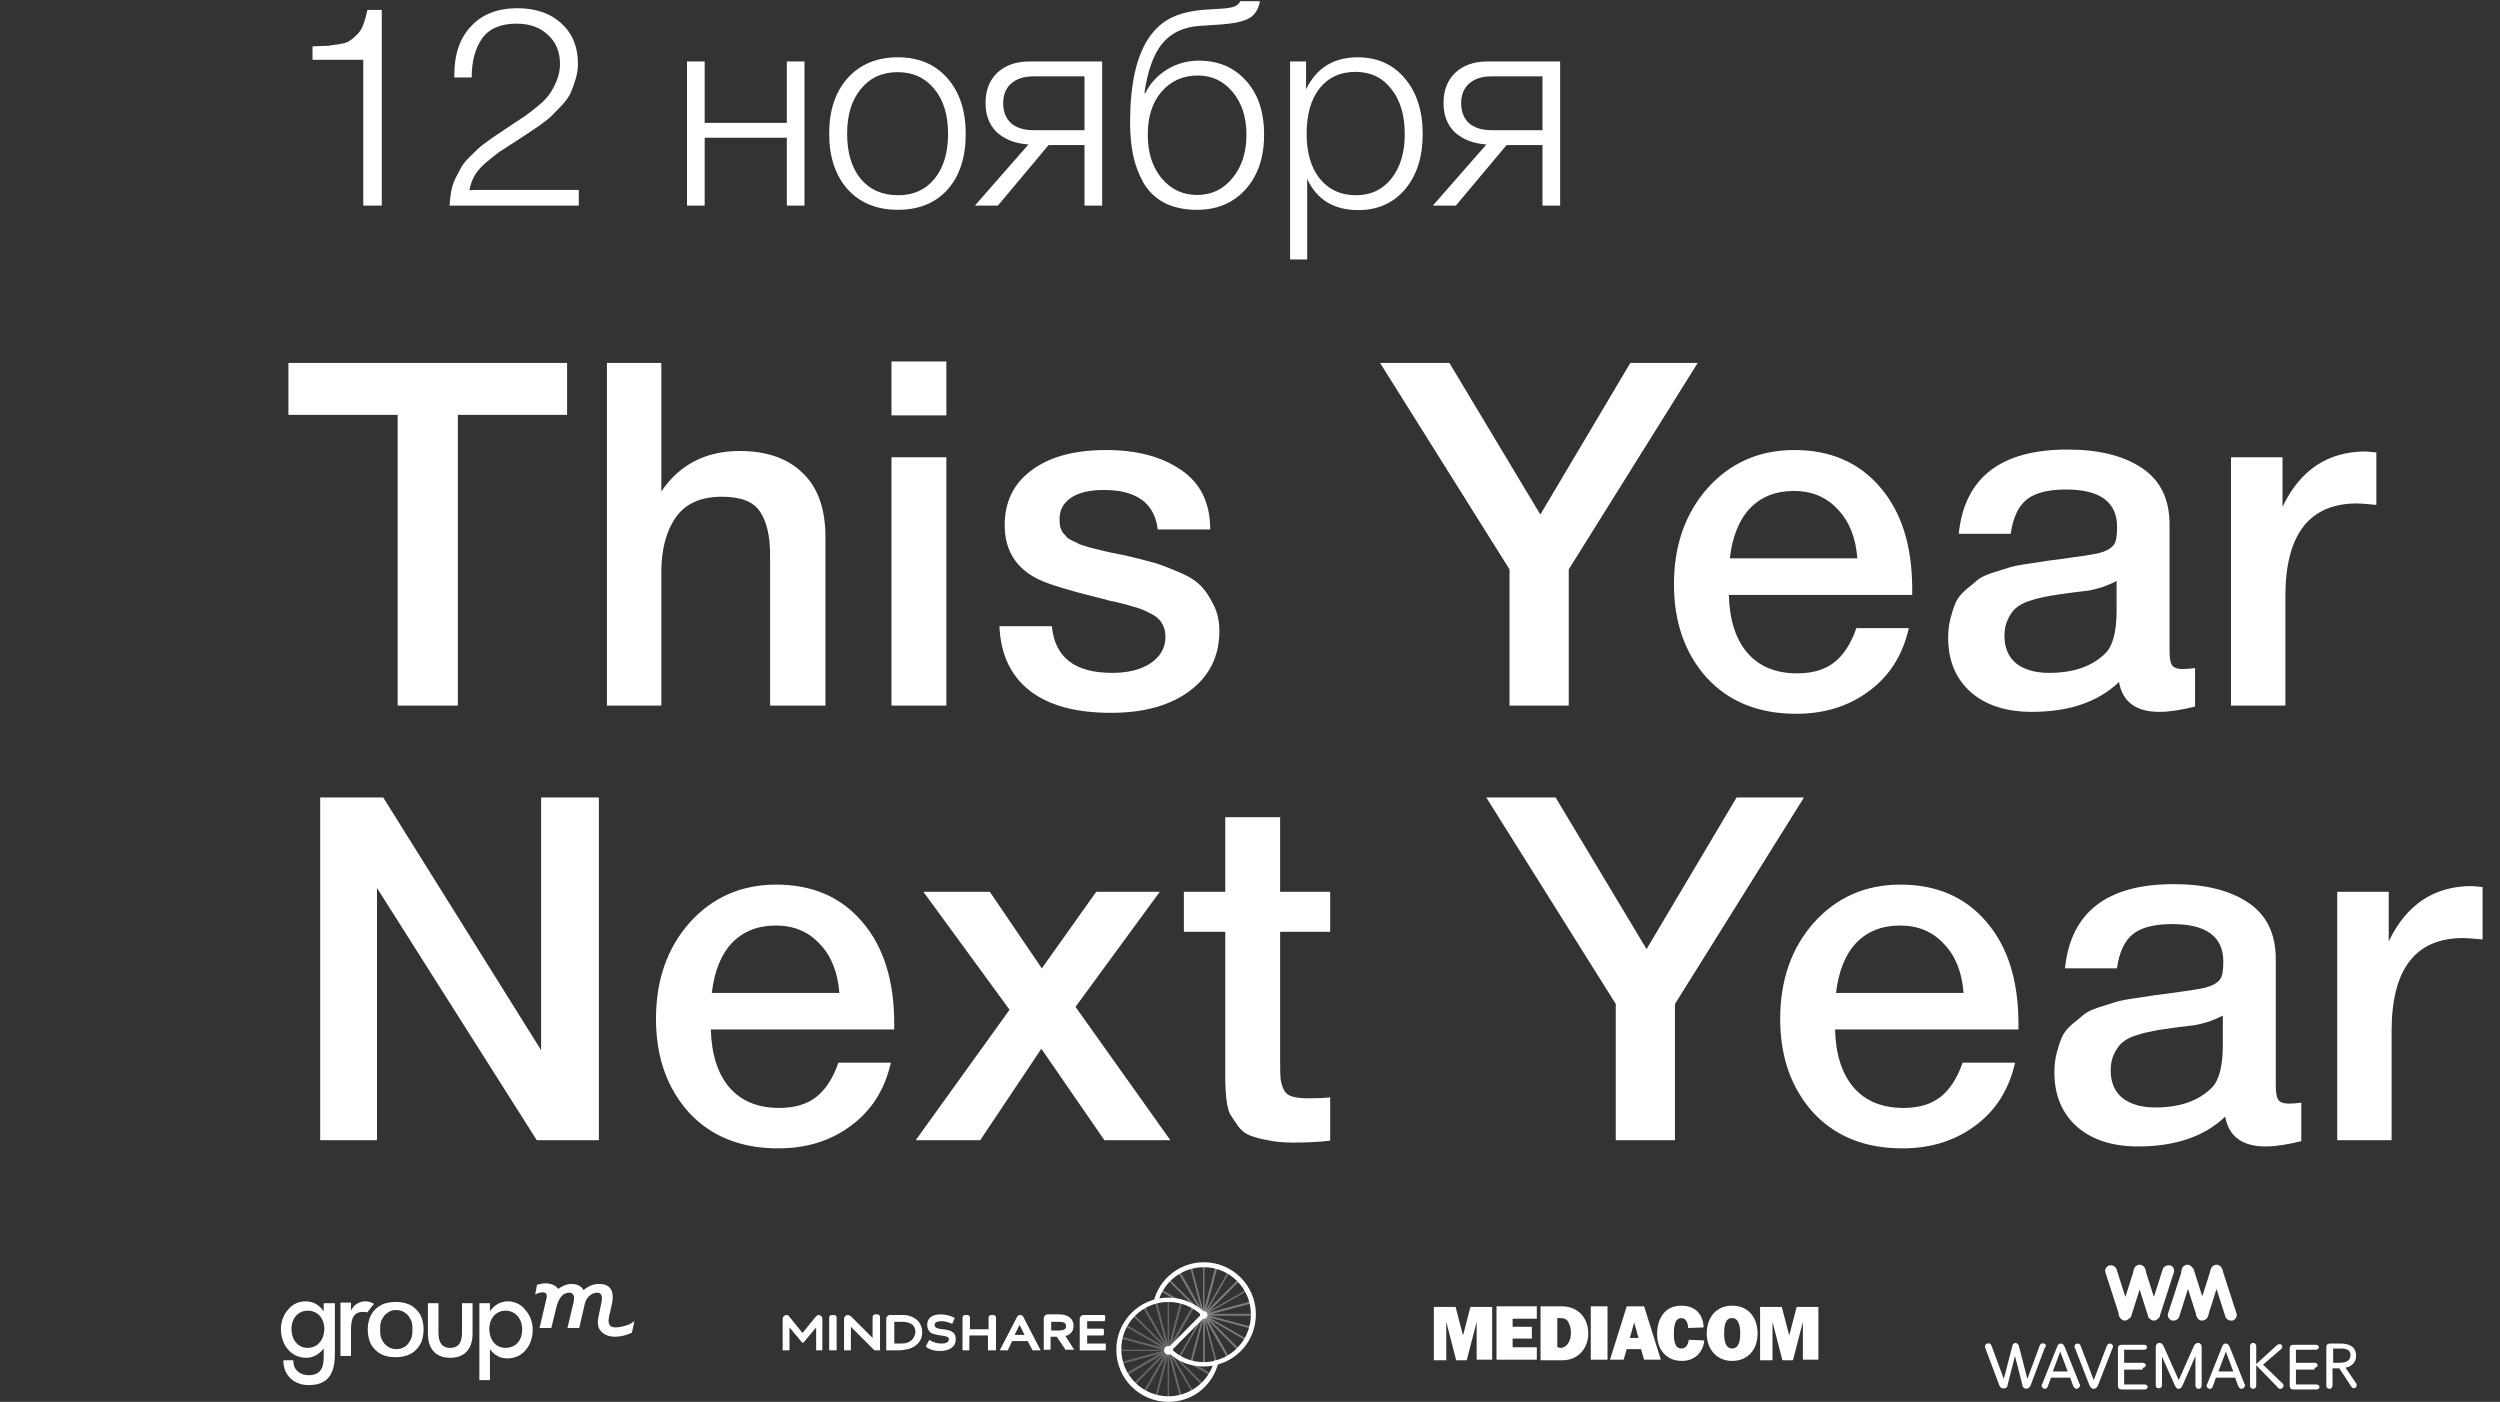 <svg width="535" height="300" viewBox="0 0 535 300" fill="none" xmlns="http://www.w3.org/2000/svg">
<rect x="0" y="0" width="535" height="300" fill="#333333" stroke="none"/>
<path d="M98.872 285.126C98.872 287.384 98.076 288.447 96.35 288.447C94.625 288.447 93.829 287.384 93.829 285.126V278.885H91.573V285.392C91.573 288.712 93.298 290.571 96.35 290.571C99.403 290.571 101.128 288.712 101.128 285.392V278.885H98.872V285.126Z" fill="white"/>
<path d="M111.746 284.462C111.746 287.251 110.021 288.446 108.163 288.446C105.906 288.446 104.712 286.454 104.712 284.462C104.712 281.806 106.437 280.478 108.163 280.478C110.286 280.478 111.746 282.205 111.746 284.462ZM108.694 278.486C107.101 278.486 105.774 279.283 104.845 280.611V278.885H102.588V295.352H104.845V288.712C105.774 290.04 107.101 290.704 108.561 290.704C110.154 290.704 111.613 290.04 112.542 288.845C113.472 287.782 114.002 286.189 114.002 284.595C114.002 283.002 113.472 281.541 112.542 280.478C111.613 279.15 110.154 278.486 108.694 278.486Z" fill="white"/>
<path d="M80.026 279.018C79.362 278.619 78.831 278.486 78.168 278.486C76.841 278.486 75.646 279.283 75.115 280.478V278.752H72.859V290.173H75.115V284.595C75.115 282.736 75.381 280.744 77.637 280.744C78.035 280.744 78.3 280.744 78.566 280.877L80.026 279.018Z" fill="white"/>
<path d="M69.275 278.752V280.611C68.346 279.283 67.019 278.486 65.427 278.486C63.834 278.486 62.507 279.15 61.578 280.346C60.649 281.408 60.118 282.869 60.118 284.462C60.118 286.056 60.649 287.65 61.578 288.712C62.507 289.907 63.967 290.571 65.559 290.571C67.019 290.571 68.346 289.775 69.275 288.579V290.306C69.275 292.298 68.877 294.29 66.09 294.29C64.099 294.29 62.772 293.095 62.772 291.235V291.103H60.649V291.235C60.649 294.29 62.905 296.415 66.09 296.415C71.001 296.415 71.664 292.829 71.664 289.642V278.885H69.275V278.752ZM65.825 288.446C63.568 288.446 62.374 286.454 62.374 284.462C62.374 281.806 64.099 280.478 65.825 280.478C67.948 280.478 69.408 282.072 69.408 284.462C69.275 287.251 67.55 288.446 65.825 288.446Z" fill="white"/>
<path d="M134.707 283.4C133.645 283.798 132.583 284.064 131.787 284.064C131.123 284.064 130.725 283.931 130.46 283.533C130.194 283.134 130.194 282.603 130.327 281.806L130.991 278.884C131.256 277.424 131.123 276.361 130.592 275.697C130.062 275.033 129.265 274.768 128.204 274.768C127.009 274.768 125.947 275.166 124.885 276.096C124.487 275.299 123.558 274.768 122.364 274.768C121.302 274.768 120.373 275.166 119.444 275.83C119.046 275.166 117.984 274.635 116.789 274.635C116.259 274.635 115.595 274.768 115.064 274.9H114.931L114.533 277.025L115.064 276.76C115.86 276.494 116.524 276.494 116.789 276.76C117.055 277.025 117.055 277.424 116.922 277.955L115.462 284.197H117.984L119.046 279.814C119.577 277.689 120.506 276.627 121.833 276.627C122.231 276.627 122.496 276.76 122.629 277.025C122.895 277.291 122.895 277.822 122.762 278.619L121.435 284.197H123.956L125.151 279.017C125.416 277.689 126.611 276.627 127.805 276.627C128.204 276.627 128.469 276.76 128.602 277.025C128.867 277.291 128.867 277.822 128.734 278.619L128.071 281.806C127.805 283.134 127.938 284.197 128.602 284.861C129.265 285.657 130.327 286.056 131.654 286.056C132.716 286.056 133.911 285.79 135.105 285.259L135.238 285.126L135.769 282.736L134.707 283.4Z" fill="white"/>
<path d="M90.246 282.072C89.98 281.275 89.582 280.744 89.051 280.213C88.52 279.682 87.989 279.283 87.193 279.018C86.529 278.752 85.6 278.619 84.671 278.619C83.742 278.619 82.946 278.752 82.15 279.018C81.486 279.283 80.822 279.682 80.291 280.213C79.76 280.744 79.362 281.408 79.097 282.072C78.832 282.869 78.699 283.666 78.699 284.462C78.699 285.392 78.832 286.189 79.097 286.986C79.362 287.782 79.76 288.314 80.291 288.845C80.822 289.376 81.353 289.774 82.15 290.04C82.813 290.306 83.742 290.439 84.671 290.439C85.6 290.439 86.397 290.306 87.193 290.04C87.856 289.774 88.52 289.376 89.051 288.845C89.582 288.314 89.98 287.65 90.246 286.986C90.511 286.189 90.644 285.392 90.644 284.462C90.644 283.666 90.511 282.736 90.246 282.072ZM86.397 288.314C85.998 288.579 85.468 288.712 84.804 288.712C84.273 288.712 83.742 288.579 83.211 288.314C82.813 288.048 82.415 287.782 82.15 287.384C81.884 286.986 81.619 286.587 81.486 286.056C81.353 285.525 81.353 284.994 81.353 284.462C81.353 283.931 81.353 283.4 81.486 283.002C81.619 282.47 81.884 282.072 82.15 281.674C82.415 281.275 82.813 281.01 83.211 280.744C83.609 280.478 84.14 280.346 84.804 280.346C85.335 280.346 85.866 280.478 86.397 280.744C86.795 281.01 87.193 281.275 87.458 281.674C87.724 282.072 87.989 282.47 88.122 283.002C88.255 283.533 88.255 284.064 88.255 284.462C88.255 284.994 88.255 285.525 88.122 286.056C87.989 286.587 87.724 286.986 87.458 287.384C87.193 287.782 86.795 288.181 86.397 288.314Z" fill="white"/>
<path d="M444.346 297.211C444.213 297.211 443.948 297.078 443.682 296.68L443.019 294.821H438.904L438.241 296.68C438.108 297.078 437.843 297.211 437.577 297.211C437.312 297.211 436.914 296.946 436.914 296.547C436.914 296.414 436.914 296.282 437.046 296.149L440.232 288.181C440.497 287.517 440.762 287.517 441.028 287.517C441.293 287.517 441.559 287.649 441.824 288.181L445.01 296.149C445.142 296.282 445.142 296.414 445.142 296.547C445.01 296.946 444.611 297.211 444.346 297.211ZM442.488 293.493L440.895 289.243L439.303 293.493H442.488ZM452.044 288.579C452.177 288.446 452.177 288.181 452.177 288.181C452.177 287.782 451.911 287.517 451.513 287.517C451.247 287.517 450.982 287.649 450.849 288.048L448.062 295.352L445.275 288.048C445.142 287.649 444.877 287.517 444.611 287.517C444.213 287.517 443.948 287.782 443.948 288.181C443.948 288.313 443.948 288.446 444.081 288.579L447.133 296.414C447.399 297.078 447.797 297.211 448.062 297.211C448.328 297.211 448.726 297.078 448.991 296.414L452.044 288.579ZM458.547 292.696C459.078 292.696 459.211 292.297 459.211 292.165C459.211 292.032 459.078 291.633 458.547 291.633H454.566V288.845H458.813C459.343 288.845 459.476 288.446 459.476 288.313C459.476 288.181 459.343 287.782 458.813 287.782H454.035C453.504 287.782 453.238 288.048 453.238 288.579V296.547C453.238 297.078 453.504 297.344 454.035 297.344H458.945C459.476 297.344 459.609 296.946 459.609 296.813C459.609 296.68 459.476 296.282 458.945 296.282H454.566V293.094H458.547V292.696ZM479.65 297.211C479.517 297.211 479.252 297.078 478.986 296.68L478.323 294.821H474.208L473.545 296.68C473.412 297.078 473.147 297.211 472.881 297.211C472.616 297.211 472.217 296.946 472.217 296.547C472.217 296.414 472.217 296.282 472.35 296.149L475.536 288.181C475.801 287.517 476.066 287.517 476.332 287.517C476.597 287.517 476.863 287.649 477.128 288.181L480.313 296.149C480.446 296.282 480.446 296.414 480.446 296.547C480.314 296.946 480.048 297.211 479.65 297.211ZM477.924 293.493L476.332 289.243L474.739 293.493H477.924ZM470.492 297.211C470.758 297.211 471.156 297.078 471.156 296.414V288.313C471.156 287.517 470.625 287.384 470.359 287.384C470.094 287.384 469.696 287.517 469.43 288.181L466.245 295.352L463.06 288.181C462.794 287.517 462.396 287.384 462.131 287.384C461.865 287.384 461.334 287.517 461.334 288.313V296.414C461.334 297.078 461.732 297.078 461.998 297.078C462.263 297.078 462.662 296.946 462.662 296.414V290.305L465.449 296.547C465.714 297.078 465.98 297.211 466.245 297.211C466.51 297.211 466.776 297.078 467.041 296.547L469.829 290.173V296.414C469.829 297.078 470.227 297.211 470.492 297.211ZM488.675 296.547C488.675 296.414 488.675 296.149 488.41 296.016L484.295 292.032L488.144 288.712C488.409 288.446 488.41 288.313 488.41 288.181C488.41 287.782 488.144 287.649 487.746 287.649C487.613 287.649 487.348 287.782 487.215 287.915L482.835 291.899V288.181C482.835 287.517 482.437 287.384 482.172 287.384C481.906 287.384 481.508 287.517 481.508 288.181V296.414C481.508 297.078 481.906 297.211 482.172 297.211C482.437 297.211 482.835 297.078 482.835 296.414V292.165L487.48 296.946C487.613 297.211 487.879 297.211 488.011 297.211C488.409 297.211 488.675 296.813 488.675 296.547ZM495.311 292.696C495.842 292.696 495.975 292.297 495.975 292.165C495.975 292.032 495.842 291.633 495.311 291.633H491.329V288.845H495.576C496.107 288.845 496.24 288.446 496.24 288.313C496.24 288.181 496.107 287.782 495.576 287.782H490.798C490.268 287.782 490.002 288.048 490.002 288.579V296.547C490.002 297.078 490.268 297.344 490.798 297.344H495.709C496.24 297.344 496.373 296.946 496.373 296.813C496.373 296.68 496.24 296.282 495.709 296.282H491.329V293.094H495.311V292.696ZM500.62 292.829H499.16V296.414C499.16 297.078 498.762 297.211 498.496 297.211C498.231 297.211 497.833 297.078 497.833 296.414V288.313C497.833 287.782 498.098 287.517 498.629 287.517H500.885C502.743 287.517 504.203 288.181 504.203 290.173C504.203 291.501 503.274 292.43 501.947 292.696L504.203 296.016C504.336 296.149 504.336 296.414 504.336 296.414C504.336 296.813 504.071 297.078 503.672 297.078C503.54 297.078 503.274 296.946 503.142 296.68L500.62 292.829ZM499.16 291.633H500.753C501.947 291.633 503.009 291.235 503.009 290.04C503.009 288.845 502.08 288.579 500.885 288.579H499.293V291.633H499.16ZM437.444 287.517C437.046 287.384 436.648 287.517 436.515 287.915L433.861 295.086L432.003 287.915C431.87 287.649 431.605 287.384 431.339 287.384C431.074 287.384 430.808 287.517 430.676 287.915L428.818 295.086L426.163 287.915C426.03 287.517 425.632 287.384 425.234 287.517C424.836 287.649 424.703 288.048 424.836 288.446L427.889 296.547C428.021 296.813 428.154 296.946 428.419 297.078C428.95 297.211 429.481 297.078 429.614 296.547V296.414L431.207 290.173L432.799 296.414V296.547C432.932 297.078 433.596 297.344 433.994 297.078C434.259 296.946 434.392 296.813 434.525 296.547L437.577 288.446C437.975 288.048 437.843 287.649 437.444 287.517Z" fill="white"/>
<path d="M477.792 282.603C477.659 282.603 477.526 282.603 477.394 282.603C476.863 282.603 476.332 282.204 476.199 281.673L474.341 275.83L472.483 281.673C472.35 282.204 471.819 281.673 471.288 281.673C470.758 281.673 470.227 282.204 470.094 281.673L468.236 275.83L466.378 281.673C466.245 282.204 465.714 282.603 465.183 282.603C465.051 282.603 464.918 282.603 464.785 282.603C464.121 282.337 463.723 281.673 463.989 281.009L467.041 271.58C467.174 271.049 467.705 271.58 468.236 271.58C468.767 271.58 469.298 271.049 469.43 271.58L471.288 277.423L473.147 271.58C473.279 271.049 473.81 271.58 474.341 271.58C474.872 271.58 475.403 271.049 475.536 271.58L478.588 281.009C478.854 281.673 478.455 282.337 477.792 282.603ZM464.387 270.783C464.254 270.783 464.121 270.783 463.989 270.783C463.458 270.783 462.927 271.182 462.794 271.713L460.936 277.556L459.078 271.713C458.945 271.182 458.414 271.713 457.884 271.713C457.353 271.713 456.822 271.182 456.689 271.713L454.831 277.556L452.973 271.713C452.84 271.182 452.309 270.783 451.778 270.783C451.646 270.783 451.513 270.783 451.38 270.783C450.717 271.049 450.318 271.713 450.584 272.377L453.636 281.806C453.769 282.337 454.3 281.806 454.831 281.806C455.362 281.806 455.893 282.337 456.025 281.806L457.884 275.962L459.742 281.806C459.874 282.337 460.405 281.806 460.936 281.806C461.467 281.806 461.998 282.337 462.131 281.806L465.183 272.377C465.449 271.713 465.051 270.916 464.387 270.783Z" fill="white"/>
<path d="M474.341 270.65C474.872 270.65 475.403 271.049 475.536 271.58C475.668 271.846 475.668 272.111 475.536 272.377L474.341 275.962L473.147 272.377C473.014 272.111 473.014 271.846 473.147 271.58C473.279 271.049 473.81 270.65 474.341 270.65ZM466.909 271.58C466.776 271.846 466.776 272.111 466.909 272.377L468.103 275.962L469.298 272.377C469.43 272.111 469.43 271.846 469.298 271.58C469.165 271.049 468.634 270.65 468.103 270.65C467.572 270.65 467.041 271.049 466.909 271.58ZM460.936 282.603C461.467 282.603 461.998 282.204 462.131 281.673C462.263 281.407 462.263 281.142 462.131 280.876L460.936 277.291L459.742 280.876C459.609 281.142 459.609 281.407 459.742 281.673C459.874 282.204 460.405 282.603 460.936 282.603ZM454.698 282.603C455.229 282.603 455.76 282.204 455.893 281.673C456.026 281.407 456.026 281.142 455.893 280.876L454.698 277.291L453.504 280.876C453.371 281.142 453.371 281.407 453.504 281.673C453.769 282.204 454.167 282.603 454.698 282.603Z" fill="white"/>
<path d="M457.884 270.65C458.415 270.65 458.945 271.049 459.078 271.58C459.211 271.846 459.211 272.111 459.078 272.377L457.884 275.962L456.689 272.377C456.556 272.111 456.556 271.846 456.689 271.58C456.822 271.049 457.353 270.65 457.884 270.65ZM471.288 282.603C471.819 282.603 472.35 282.204 472.483 281.673C472.616 281.407 472.616 281.142 472.483 280.876L471.288 277.291L470.094 280.876C469.961 281.142 469.961 281.407 470.094 281.673C470.227 282.204 470.625 282.603 471.288 282.603Z" fill="white"/>
<path d="M319.322 290.97H316.004V282.869L313.881 291.103H311.625L309.501 282.869V291.103H306.847V279.682H311.492L313.085 285.791L314.677 279.682H319.322V290.97Z" fill="white"/>
<path d="M328.878 290.97H320.251V279.549H328.878V282.205H323.702V283.931H327.817V286.455H323.702V288.314H328.878V290.97Z" fill="white"/>
<path d="M329.675 279.549H333.922C335.515 279.549 336.842 279.814 338.169 281.01C339.363 282.205 339.894 283.666 339.894 285.392C339.894 286.853 339.363 288.447 338.302 289.509C337.107 290.704 335.78 291.103 334.187 291.103H329.675V279.549ZM333.656 288.447C334.187 288.447 334.453 288.447 334.851 288.181C335.116 288.048 335.382 287.783 335.647 287.384C336.045 286.72 336.178 285.923 336.178 285.127C336.178 284.33 335.913 283.4 335.515 282.736C334.984 282.072 334.453 282.072 333.656 282.072H333.258V288.314H333.656V288.447Z" fill="white"/>
<path d="M344.009 290.97H340.425V279.549H344.009V290.97Z" fill="white"/>
<path d="M351.176 288.712H348.123L347.459 290.97H344.54L348.123 279.549H351.839L355.423 290.97H351.839L351.176 288.712ZM350.645 286.322L349.716 283.002L348.787 286.322H350.645Z" fill="white"/>
<path d="M364.713 286.853C364.448 289.509 362.59 291.235 359.935 291.235C356.485 291.235 354.626 288.712 354.626 285.525C354.626 282.205 356.219 279.416 359.803 279.416C362.722 279.416 364.448 281.142 364.581 284.064L361.263 284.197C361.263 283.267 360.864 282.072 359.803 282.072C358.21 282.072 358.21 284.463 358.21 285.525C358.21 286.72 358.343 288.579 359.803 288.579C360.864 288.579 361.263 287.65 361.395 286.72L364.713 286.853Z" fill="white"/>
<path d="M376.127 285.392C376.127 288.712 374.137 291.235 370.686 291.235C367.235 291.235 365.244 288.579 365.244 285.392C365.244 281.939 367.235 279.416 370.686 279.416C374.137 279.416 376.127 281.939 376.127 285.392ZM368.96 285.392C368.96 286.455 369.093 288.579 370.686 288.579C372.278 288.579 372.411 286.455 372.411 285.392C372.411 284.33 372.278 282.072 370.686 282.072C369.093 281.939 368.96 284.197 368.96 285.392Z" fill="white"/>
<path d="M389.134 290.97H385.816V282.869L383.692 291.103H381.436L379.313 282.869V291.103H376.658V279.682H381.303L382.896 285.791L384.489 279.682H389.134V290.97Z" fill="white"/>
<g opacity="0.5">
<g opacity="0.5">
<path d="M252.696 299.469L249.644 287.782L255.616 298.274L255.483 298.407C254.687 298.938 253.758 299.203 252.829 299.469H252.696ZM250.573 290.04L252.962 299.071C253.758 298.805 254.554 298.539 255.218 298.141L250.573 290.04Z" fill="white"/>
<path d="M247.387 299.469H247.255C246.326 299.203 245.529 298.805 244.6 298.407L244.468 298.274L249.909 288.845H250.175V289.11L247.387 299.469ZM244.998 298.141C245.662 298.539 246.458 298.805 247.255 299.071L249.644 290.04L244.998 298.141Z" fill="white"/>
<path d="M250.042 299.735H249.909V287.65L252.962 299.336H252.829C251.9 299.735 250.971 299.735 250.042 299.735ZM250.175 290.173V299.469C250.971 299.469 251.767 299.336 252.564 299.203L250.175 290.173Z" fill="white"/>
<path d="M250.042 299.735C249.113 299.735 248.184 299.602 247.255 299.336H247.122L250.175 287.65V299.735H250.042ZM247.52 299.203C248.317 299.336 249.113 299.469 249.909 299.469V290.173L247.52 299.203Z" fill="white"/>
<path d="M255.351 298.407L249.909 288.978L250.042 288.712L257.872 296.547L257.74 296.68C257.076 297.344 256.28 297.875 255.483 298.407L255.351 298.407ZM250.838 289.907L255.483 298.008C256.147 297.61 256.811 297.079 257.342 296.547L250.838 289.907Z" fill="white"/>
<path d="M242.477 296.68C241.68 295.883 241.15 295.087 240.619 294.29L240.486 294.157L249.776 288.712L249.909 288.579L250.042 288.978L249.909 288.978L242.477 296.68ZM241.017 294.29C241.415 294.954 241.946 295.618 242.477 296.282L249.793 289.11L241.017 294.29Z" fill="white"/>
<path d="M250.042 289.11L240.486 283.666L240.619 283.533C241.15 282.736 241.68 281.939 242.344 281.275L242.477 281.142L250.175 288.845L250.042 289.11ZM241.017 283.533L249.113 288.181L242.477 281.674C241.946 282.205 241.415 282.869 241.017 283.533Z" fill="white"/>
<path d="M250.838 289.907L250.042 289.11L242.344 281.408L242.477 281.275C243.14 280.611 243.937 280.08 244.733 279.549L244.866 279.416L250.838 289.907ZM242.742 281.408L249.246 287.915L244.6 279.814C243.937 280.346 243.273 280.877 242.742 281.408Z" fill="white"/>
<path d="M250.573 290.04L244.6 279.549L244.733 279.416C245.529 278.885 246.458 278.619 247.387 278.354H247.52L250.573 290.04ZM244.998 279.814L249.644 287.915L247.255 278.885C246.458 279.018 245.662 279.416 244.998 279.814Z" fill="white"/>
<path d="M250.706 289.11H250.042L239.557 286.322V286.189C239.822 285.259 240.221 284.462 240.619 283.533L240.751 283.4L250.706 289.11ZM239.955 286.056L248.98 288.446L240.884 283.798C240.486 284.595 240.22 285.259 239.955 286.056Z" fill="white"/>
<path d="M250.042 289.11H239.159V288.978C239.159 288.048 239.291 287.118 239.557 286.189L239.557 286.056L250.307 288.978L250.042 289.11ZM239.557 288.845H248.847L239.822 286.454C239.69 287.118 239.557 288.048 239.557 288.845Z" fill="white"/>
<path d="M244.733 298.407L244.6 298.274C243.804 297.743 243.008 297.211 242.344 296.547L242.211 296.415L249.909 288.712H250.44L250.175 288.978L244.733 298.407ZM242.742 296.547C243.273 297.079 243.937 297.61 244.6 298.008L249.246 289.907L242.742 296.547Z" fill="white"/>
<path d="M240.751 294.555L240.619 294.423C240.088 293.626 239.822 292.696 239.557 291.767V291.634L250.042 288.845L250.706 288.845L250.175 289.11L240.751 294.555ZM239.955 291.899C240.22 292.696 240.486 293.493 240.884 294.157L249.612 289.264L239.955 291.899Z" fill="white"/>
<path d="M239.69 291.899V291.766C239.424 290.837 239.291 289.907 239.291 288.978V288.845L250.388 289.058L239.69 291.899ZM239.557 289.11C239.557 289.907 239.69 290.704 239.822 291.501L248.847 289.11H239.557Z" fill="white"/>
<path d="M249.644 290.04L252.696 278.354H252.829C253.758 278.619 254.554 279.018 255.483 279.416L255.616 279.549L249.644 290.04ZM252.962 278.885L250.573 287.915L255.218 279.814C254.422 279.416 253.758 279.018 252.962 278.885Z" fill="white"/>
<path d="M249.246 289.907L255.218 279.416L255.351 279.549C256.147 280.08 256.943 280.611 257.607 281.275L257.74 281.408L249.246 289.907ZM255.483 279.947L250.838 288.048L257.342 281.541C256.811 280.877 256.147 280.346 255.483 279.947Z" fill="white"/>
<path d="M257.607 296.68L250.042 289.11L250.307 288.845C250.971 289.509 251.635 290.04 252.431 290.439C253.227 290.837 254.024 291.235 254.953 291.501L259.598 294.157L259.465 294.29C258.934 295.219 258.403 296.016 257.607 296.68ZM252.033 290.704L257.607 296.282C258.138 295.751 258.669 295.087 259.067 294.423L254.82 291.899C253.891 291.634 253.094 291.235 252.165 290.837C252.165 290.704 252.033 290.704 252.033 290.704Z" fill="white"/>
<path d="M259.332 294.555L253.625 291.235L254.82 291.501C255.749 291.767 256.545 291.899 257.474 291.899C258.403 291.899 259.332 291.767 260.129 291.501L260.394 291.368L260.261 291.634C259.996 292.563 259.598 293.36 259.2 294.29L259.332 294.555ZM255.749 292.032L259.2 294.024C259.598 293.36 259.863 292.696 260.129 291.899C259.332 292.032 258.403 292.165 257.607 292.165C256.943 292.298 256.413 292.165 255.749 292.032Z" fill="white"/>
<path d="M249.909 290.173L249.909 278.088H250.042C250.971 278.088 251.9 278.221 252.829 278.486H252.962L249.909 290.173ZM250.175 278.486V287.782L252.564 278.752C251.767 278.619 250.971 278.486 250.175 278.486Z" fill="white"/>
<path d="M250.175 290.173L247.122 278.486H247.255C248.184 278.221 249.113 278.088 250.042 278.088H250.175L250.175 290.173ZM247.52 278.752L249.909 287.782V278.486C249.113 278.486 248.317 278.619 247.52 278.752Z" fill="white"/>
</g>
<path opacity="0.5" d="M257.607 292.297H257.474V280.212L260.527 291.898H260.394C259.465 292.164 258.536 292.297 257.607 292.297ZM257.74 282.602V291.898C258.536 291.898 259.332 291.766 260.129 291.633L257.74 282.602Z" fill="white"/>
<path opacity="0.5" d="M260.261 291.898L257.209 280.212L263.181 290.703L263.048 290.836C262.252 291.367 261.323 291.633 260.394 291.898H260.261ZM258.005 282.602L260.394 291.633C261.19 291.367 261.987 291.102 262.65 290.703L258.005 282.602Z" fill="white"/>
<path opacity="0.5" d="M257.74 292.297H257.607C256.678 292.297 255.749 292.164 254.82 291.899H254.687L257.607 281.142L257.873 281.407V281.54V292.297H257.74ZM255.085 291.633C255.882 291.766 256.678 291.899 257.474 291.899V282.602L255.085 291.633Z" fill="white"/>
<path opacity="0.5" d="M254.953 291.898H254.82C253.891 291.633 253.094 291.234 252.165 290.836L252.033 290.703L258.005 280.212L254.953 291.898ZM252.431 290.57C253.094 290.969 253.891 291.234 254.687 291.5L257.076 282.47L252.431 290.57Z" fill="white"/>
<path opacity="0.5" d="M252.298 290.836L252.165 290.703C251.369 290.172 250.573 289.641 249.909 288.977L249.776 288.844L258.271 280.345L252.298 290.836ZM250.307 288.977C250.838 289.508 251.502 290.039 252.298 290.438L256.943 282.337L250.307 288.977Z" fill="white"/>
<path opacity="0.5" d="M267.959 284.329L257.474 281.54H257.342V281.142H257.474H268.225V281.274C268.225 282.204 268.092 283.134 267.827 284.063L267.959 284.329ZM258.801 281.54L267.827 283.93C267.959 283.134 268.092 282.337 268.092 281.54H258.801Z" fill="white"/>
<path opacity="0.5" d="M257.607 281.673L257.342 281.54L260.129 270.916H260.261C261.19 271.182 261.987 271.58 262.916 271.978L263.049 272.111L257.607 281.673ZM260.527 271.314L258.138 280.345L262.783 272.244C261.987 271.846 261.19 271.58 260.527 271.314Z" fill="white"/>
<path opacity="0.5" d="M257.474 281.939V270.518H257.607C258.536 270.518 259.465 270.65 260.394 270.916H260.527L257.74 281.407L257.474 281.939ZM257.74 270.916V280.212L260.129 271.182C259.332 271.049 258.536 270.916 257.74 270.916Z" fill="white"/>
<path opacity="0.5" d="M257.74 282.603L254.687 270.916H254.82C255.749 270.65 256.678 270.518 257.607 270.518H257.74V282.603ZM255.085 271.182L257.474 280.212V270.916C256.678 270.916 255.749 271.049 255.085 271.182Z" fill="white"/>
<path opacity="0.5" d="M257.076 282.071L262.916 271.979L263.049 272.111C263.845 272.643 264.641 273.174 265.305 273.838L265.438 273.971L257.74 281.673L257.076 282.071ZM263.049 272.377L258.403 280.478L264.907 273.971C264.376 273.307 263.712 272.775 263.049 272.377Z" fill="white"/>
<path opacity="0.5" d="M257.607 281.54H257.209L265.172 273.572L265.305 273.705C265.968 274.369 266.499 275.166 267.03 275.963L267.163 276.096L257.607 281.54ZM265.172 274.103L258.536 280.744L266.632 276.096C266.234 275.299 265.703 274.635 265.172 274.103Z" fill="white"/>
<path opacity="0.5" d="M266.897 286.985L257.474 281.54H257.342V281.142L257.607 281.274L268.092 284.063V284.196C267.827 285.126 267.428 285.922 267.03 286.852L266.897 286.985ZM258.669 281.938L266.765 286.586C267.163 285.922 267.428 285.126 267.694 284.329L258.669 281.938Z" fill="white"/>
<path opacity="0.5" d="M257.076 281.54L257.474 281.274L267.959 278.485V278.618C268.225 279.548 268.357 280.477 268.357 281.407V281.54H257.076ZM267.827 278.884L258.802 281.274H268.092C268.092 280.477 267.959 279.681 267.827 278.884Z" fill="white"/>
<path opacity="0.5" d="M256.413 281.939L266.898 275.963L267.03 276.096C267.561 276.892 267.827 277.822 268.092 278.752V278.885L256.413 281.939ZM266.765 276.228L258.669 280.877L267.694 278.486C267.428 277.689 267.163 277.025 266.765 276.228Z" fill="white"/>
<path opacity="0.5" d="M258.403 282.337L249.909 273.838L250.042 273.705C250.706 273.041 251.502 272.51 252.298 271.979L252.431 271.846L258.403 282.337ZM250.307 273.838L256.811 280.345L252.165 272.244C251.502 272.775 250.838 273.307 250.307 273.838Z" fill="white"/>
<path opacity="0.5" d="M258.005 282.603L252.033 272.111L252.165 271.978C252.962 271.447 253.891 271.182 254.82 270.916H254.953V271.049L258.005 282.603ZM252.431 272.244L257.076 280.345L254.687 271.314C253.891 271.58 253.227 271.846 252.431 272.244Z" fill="white"/>
<path opacity="0.5" d="M257.474 281.54C256.811 280.876 256.147 280.345 255.351 279.947C254.554 279.548 253.758 279.15 252.829 278.884L248.184 276.228L248.317 276.096C248.847 275.299 249.378 274.502 250.042 273.838L250.175 273.705L257.873 281.408L257.474 281.54ZM252.829 278.486C253.758 278.752 254.554 279.15 255.484 279.548C255.484 279.548 255.616 279.548 255.616 279.681L250.042 274.103C249.511 274.635 248.98 275.299 248.582 275.963L252.829 278.486Z" fill="white"/>
<path opacity="0.5" d="M253.891 279.15L252.696 278.885C251.767 278.619 250.838 278.486 250.042 278.486C249.113 278.486 248.184 278.619 247.388 278.885L247.122 279.017L247.255 278.752C247.52 277.822 247.918 277.025 248.317 276.096L248.449 275.963L253.891 279.15ZM248.449 276.228C248.051 276.893 247.786 277.557 247.52 278.353C248.317 278.221 249.246 278.088 250.042 278.088C250.706 278.088 251.236 278.088 251.767 278.221L248.449 276.228Z" fill="white"/>
<path opacity="0.5" d="M265.172 289.243L257.474 281.54L257.607 281.274L267.163 286.719L267.03 286.852C266.499 287.649 265.969 288.446 265.172 289.243ZM258.536 282.204L265.172 288.844C265.703 288.313 266.234 287.649 266.632 286.852L258.536 282.204Z" fill="white"/>
<path opacity="0.5" d="M262.916 290.836L256.943 280.345L265.438 288.844L265.305 288.977C264.641 289.641 263.845 290.172 263.049 290.703L262.916 290.836ZM258.403 282.337L263.049 290.438C263.712 290.039 264.376 289.508 264.907 288.977L258.403 282.337Z" fill="white"/>
</g>
<path d="M176.116 288.977H174.656V284.063L172.002 287.251C171.869 287.383 171.736 287.383 171.604 287.251L168.949 284.063V288.977H167.489V282.204C167.489 281.806 167.887 281.407 168.286 281.407C168.551 281.407 168.816 281.54 168.949 281.806L171.736 285.258L174.656 281.673C174.789 281.54 175.054 281.407 175.187 281.407C175.585 281.407 175.983 281.806 175.983 282.204V288.977H176.116Z" fill="white"/>
<path d="M213.942 288.977H215.667L216.596 286.985H219.914L220.976 288.977H222.701L218.985 281.806C218.852 281.54 218.587 281.407 218.321 281.407C218.056 281.407 217.791 281.54 217.658 281.806L213.942 288.977ZM218.189 283.532L219.251 285.657H217.127L218.189 283.532Z" fill="white"/>
<path d="M188.194 288.977H187.132L182.089 283.93V288.977H180.629V282.204C180.629 281.806 181.027 281.407 181.425 281.407C181.69 281.407 181.823 281.54 182.089 281.673L186.734 286.321V281.806C186.734 281.54 186.999 281.274 187.265 281.274H187.796C188.061 281.274 188.326 281.54 188.326 281.806V288.977H188.194Z" fill="white"/>
<path d="M194.432 281.54C193.901 281.407 193.37 281.407 192.574 281.407H190.45C190.052 281.407 189.654 281.806 189.654 282.204V288.977H192.176C192.972 288.977 193.635 288.844 194.299 288.711C196.29 288.18 197.352 286.852 197.352 285.126C197.352 283.266 196.29 282.071 194.432 281.54ZM194.034 287.383C193.503 287.516 192.972 287.516 192.308 287.516H191.379V282.868H192.574C193.237 282.868 193.768 282.868 194.166 283.001C195.361 283.266 195.892 283.93 195.892 285.126C195.759 286.188 195.228 286.985 194.034 287.383Z" fill="white"/>
<path d="M228.01 285.922C229.205 285.524 229.736 284.86 229.736 283.665C229.736 282.204 228.541 281.274 226.683 281.274H224.161C223.763 281.274 223.365 281.673 223.365 282.071V288.844H224.825V286.055H226.152L228.01 288.844H229.868L228.01 285.922ZM224.958 284.727V282.868H226.816C227.347 282.868 228.143 283.001 228.143 283.798C228.143 284.196 228.01 284.727 226.55 284.727H224.958Z" fill="white"/>
<path d="M177.576 288.977H179.036V281.938C179.036 281.673 178.771 281.407 178.505 281.407H177.974C177.709 281.407 177.443 281.673 177.443 281.938V288.977H177.576Z" fill="white"/>
<path d="M213.013 288.977H211.42V285.79H207.438V288.977H205.979V281.938C205.979 281.673 206.244 281.407 206.509 281.407H207.04C207.306 281.407 207.571 281.673 207.571 281.938V284.462H211.553V281.938C211.553 281.673 211.818 281.407 212.084 281.407H212.615C212.88 281.407 213.145 281.673 213.145 281.938V288.977H213.013Z" fill="white"/>
<path d="M201.731 284.462C200.67 284.329 200.006 284.196 200.006 283.532C200.006 283.001 200.537 282.735 201.466 282.735C202.528 282.735 203.324 283.134 203.722 283.266C203.855 283.266 203.855 283.266 203.855 283.134L204.253 282.204C204.253 282.204 204.253 282.204 204.253 282.071C204.253 281.938 204.253 281.938 204.12 281.938C203.324 281.54 202.262 281.274 201.333 281.274C199.475 281.274 198.413 282.071 198.413 283.532C198.413 284.196 198.679 284.727 199.077 285.126C199.608 285.524 200.537 285.657 201.333 285.79C202.395 285.922 203.059 286.055 203.059 286.586C203.059 287.516 201.864 287.516 201.333 287.516C200.537 287.516 199.741 287.25 199.077 286.852L198.944 286.719L198.812 286.852L198.281 287.782L198.148 288.18L198.281 288.313C198.812 288.711 199.741 289.11 201.201 289.11C203.191 289.11 204.519 288.18 204.519 286.719C204.651 284.86 203.059 284.594 201.731 284.462Z" fill="white"/>
<path d="M236.239 285.524C236.239 285.657 236.106 285.79 235.973 285.79H232.655V287.516H236.637V288.977H231.063V282.204C231.063 281.806 231.461 281.407 231.859 281.407H236.239C236.372 281.407 236.504 281.54 236.504 281.673V282.47C236.504 282.602 236.372 282.735 236.239 282.735H232.655V284.329H235.973C236.106 284.329 236.239 284.462 236.239 284.595V285.524Z" fill="white"/>
<path d="M250.042 299.999C243.937 299.999 238.893 295.086 238.893 288.844C238.893 282.735 243.804 277.688 250.042 277.688C252.962 277.688 255.749 278.884 257.872 280.876L257.209 281.54C255.351 279.681 252.696 278.618 250.042 278.618C244.468 278.618 239.955 283.133 239.955 288.711C239.955 294.289 244.468 298.804 250.042 298.804C254.687 298.804 258.802 295.617 259.863 291.101L260.792 291.367C259.598 296.546 255.218 299.999 250.042 299.999Z" fill="white"/>
<path d="M250.042 289.907C249.511 289.907 249.113 289.509 249.113 288.977C249.113 288.446 249.511 288.048 250.042 288.048C250.573 288.048 250.971 288.446 250.971 288.977C250.971 289.509 250.573 289.907 250.042 289.907ZM250.042 288.845C250.042 288.845 250.042 288.977 250.042 288.845C250.042 288.977 250.042 288.977 250.042 288.845C250.042 288.977 250.042 288.977 250.042 288.845C250.042 288.977 250.042 288.845 250.042 288.845Z" fill="white"/>
<path d="M257.607 292.43C254.687 292.43 251.9 291.367 249.909 289.243L250.573 288.579C252.431 290.438 254.953 291.5 257.607 291.5C258.536 291.5 259.465 291.367 260.262 291.102C264.641 289.907 267.694 285.923 267.694 281.275C267.694 275.697 263.181 271.182 257.607 271.182C252.962 271.182 248.848 274.369 247.786 278.884L246.857 278.618C248.051 273.572 252.564 270.119 257.607 270.119C263.712 270.119 268.756 275.033 268.756 281.275C268.756 286.321 265.438 290.703 260.527 292.031C259.598 292.297 258.536 292.43 257.607 292.43Z" fill="white"/>
<path d="M257.607 282.204C257.076 282.204 256.811 281.806 256.811 281.407C256.811 280.876 257.209 280.61 257.607 280.61C258.138 280.61 258.403 281.009 258.403 281.407C258.403 281.806 258.005 282.204 257.607 282.204ZM257.607 281.274C257.474 281.274 257.474 281.274 257.607 281.274C257.474 281.407 257.607 281.54 257.607 281.54C257.607 281.407 257.74 281.407 257.607 281.274C257.74 281.274 257.607 281.274 257.607 281.274Z" fill="white"/>
<path d="M257.304 281.047L249.729 288.68L250.388 289.335L257.963 281.702L257.304 281.047Z" fill="white"/>
<path d="M121.358 77.664V88.788H97.977V151H85.102V88.788H61.721V77.664H121.358ZM141.523 77.664V105.165C145.437 99.397 151.033 96.513 158.312 96.513C164.08 96.513 168.577 98.092 171.805 101.251C175.032 104.341 176.646 108.907 176.646 114.95V151H164.801V118.761C164.801 114.71 164.08 111.62 162.638 109.491C161.264 107.362 158.552 106.298 154.501 106.298C149.969 106.298 146.673 107.774 144.613 110.727C142.553 113.68 141.523 117.594 141.523 122.469V151H129.884V77.664H141.523ZM202.521 77.355V88.891H190.779V77.355H202.521ZM202.521 97.852V151H190.779V97.852H202.521ZM258.987 113.302H247.76C247.073 107.671 243.228 104.856 236.224 104.856C233.203 104.856 230.868 105.405 229.22 106.504C227.572 107.603 226.748 109.113 226.748 111.036C226.748 111.654 226.782 112.203 226.851 112.684C226.988 113.165 227.194 113.611 227.469 114.023C227.812 114.366 228.087 114.675 228.293 114.95C228.568 115.225 229.014 115.499 229.632 115.774C230.25 116.049 230.731 116.289 231.074 116.495C231.486 116.632 232.138 116.838 233.031 117.113C233.924 117.319 234.61 117.491 235.091 117.628C235.64 117.765 236.499 117.971 237.666 118.246C238.833 118.452 239.726 118.624 240.344 118.761C243.022 119.379 244.945 119.86 246.112 120.203C247.348 120.478 249.099 121.096 251.365 122.057C253.7 122.95 255.416 123.911 256.515 124.941C257.614 125.902 258.609 127.276 259.502 129.061C260.463 130.778 260.944 132.769 260.944 135.035C260.944 140.391 258.85 144.648 254.661 147.807C250.472 150.966 244.842 152.545 237.769 152.545C230.216 152.545 224.413 150.966 220.362 147.807C216.311 144.648 214.148 140.048 213.873 134.005H225.1C225.718 140.666 230.01 143.996 237.975 143.996C241.408 143.996 244.155 143.309 246.215 141.936C248.344 140.494 249.408 138.606 249.408 136.271C249.408 135.104 249.133 134.108 248.584 133.284C248.103 132.46 247.279 131.773 246.112 131.224C244.945 130.606 243.812 130.16 242.713 129.885C241.683 129.542 240.275 129.164 238.49 128.752C238.215 128.683 238.009 128.649 237.872 128.649C237.735 128.58 237.563 128.546 237.357 128.546C237.151 128.477 236.945 128.409 236.739 128.34C229.186 126.486 224.379 125.044 222.319 124.014C217.444 121.679 215.006 117.8 215.006 112.375C215.006 107.362 216.929 103.448 220.774 100.633C224.619 97.749 229.941 96.307 236.739 96.307C243.262 96.307 248.584 97.715 252.704 100.53C256.893 103.345 258.987 107.603 258.987 113.302ZM363.313 77.664L335.709 121.851V151H323.04V121.851L295.333 77.664H310.165L329.632 110.109L348.893 77.664H363.313ZM408.493 134.417C407.188 140.185 404.339 144.683 399.944 147.91C395.618 151.137 390.434 152.751 384.391 152.751C376.357 152.751 369.971 150.176 365.233 145.026C360.564 139.807 358.229 133.147 358.229 125.044C358.229 116.735 360.632 109.869 365.439 104.444C370.314 99.019 376.494 96.307 383.979 96.307C391.738 96.307 397.884 98.985 402.416 104.341C406.948 109.628 409.214 116.873 409.214 126.074V127.31H369.971C370.108 132.666 371.447 136.82 373.988 139.773C376.529 142.657 380.065 144.099 384.597 144.099C387.824 144.099 390.434 143.344 392.425 141.833C394.485 140.254 396.099 137.782 397.266 134.417H408.493ZM397.472 119.482C397.129 115.019 395.721 111.517 393.249 108.976C390.846 106.367 387.721 105.062 383.876 105.062C380.031 105.062 376.906 106.298 374.503 108.77C372.168 111.242 370.726 114.813 370.177 119.482H397.472ZM419.17 114.229C420.406 102.212 428.166 96.204 442.448 96.204C449.109 96.204 454.396 97.509 458.31 100.118C462.293 102.727 464.284 106.779 464.284 112.272V139.258C464.284 140.769 464.456 141.799 464.799 142.348C465.211 142.897 465.967 143.172 467.065 143.172C467.889 143.172 468.782 143.103 469.743 142.966V151.206C466.722 151.961 464.181 152.339 462.121 152.339C457.109 152.339 454.225 150.21 453.469 145.953C449.006 150.21 442.792 152.339 434.826 152.339C429.333 152.339 424.973 150.931 421.745 148.116C418.518 145.232 416.904 141.352 416.904 136.477C416.904 134.966 417.076 133.559 417.419 132.254C417.763 130.949 418.14 129.816 418.552 128.855C419.033 127.894 419.754 127.001 420.715 126.177C421.745 125.353 422.569 124.666 423.187 124.117C423.874 123.568 424.938 123.053 426.38 122.572C427.891 122.091 428.99 121.748 429.676 121.542C430.432 121.267 431.702 120.993 433.487 120.718C435.273 120.443 436.44 120.272 436.989 120.203C437.607 120.066 438.843 119.894 440.697 119.688C444.886 119.139 447.736 118.692 449.246 118.349C450.757 117.937 451.787 117.353 452.336 116.598C452.817 116.049 453.057 114.778 453.057 112.787C453.057 107.431 449.418 104.753 442.139 104.753C438.294 104.753 435.479 105.474 433.693 106.916C431.908 108.358 430.775 110.796 430.294 114.229H419.17ZM452.954 124.323C452.062 124.804 451.032 125.25 449.864 125.662C448.697 126.005 447.736 126.246 446.98 126.383C446.294 126.452 445.161 126.589 443.581 126.795C442.071 127.001 441.075 127.138 440.594 127.207C439.152 127.413 438.019 127.619 437.195 127.825C436.371 127.962 435.341 128.237 434.105 128.649C432.938 129.061 432.011 129.576 431.324 130.194C430.706 130.743 430.157 131.533 429.676 132.563C429.196 133.524 428.955 134.692 428.955 136.065C428.955 138.606 429.779 140.563 431.427 141.936C433.144 143.309 435.513 143.996 438.534 143.996C443.753 143.996 447.77 142.588 450.585 139.773C452.165 138.194 452.954 135.138 452.954 130.606V124.323ZM508.54 96.822V108.049C506.48 107.843 505.106 107.74 504.42 107.74C494.188 107.74 489.073 114.366 489.073 127.619V151H477.434V97.852H488.455V108.461C492.231 100.564 498.171 96.616 506.274 96.616L508.54 96.822ZM128.156 170.664V244H114.869L80.673 190.028V244H68.519V170.664H82.012L115.796 224.739V170.664H128.156ZM190.644 227.417C189.339 233.185 186.49 237.683 182.095 240.91C177.769 244.137 172.585 245.751 166.542 245.751C158.508 245.751 152.122 243.176 147.384 238.026C142.715 232.807 140.38 226.147 140.38 218.044C140.38 209.735 142.783 202.869 147.59 197.444C152.465 192.019 158.645 189.307 166.13 189.307C173.889 189.307 180.035 191.985 184.567 197.341C189.099 202.628 191.365 209.873 191.365 219.074V220.31H152.122C152.259 225.666 153.598 229.82 156.139 232.773C158.68 235.657 162.216 237.099 166.748 237.099C169.975 237.099 172.585 236.344 174.576 234.833C176.636 233.254 178.25 230.782 179.417 227.417H190.644ZM179.623 212.482C179.28 208.019 177.872 204.517 175.4 201.976C172.997 199.367 169.872 198.062 166.027 198.062C162.182 198.062 159.057 199.298 156.654 201.77C154.319 204.242 152.877 207.813 152.328 212.482H179.623ZM216.05 216.087L197.613 190.852H211.827L222.951 207.229L234.59 190.852H248.186L230.161 215.469L250.452 244H236.341L222.848 224.43L209.767 244H195.965L216.05 216.087ZM284.66 190.852V199.401H273.948V227.417C273.948 229.065 273.982 230.232 274.051 230.919C274.119 231.537 274.325 232.258 274.669 233.082C275.012 233.837 275.596 234.352 276.42 234.627C277.312 234.902 278.514 235.039 280.025 235.039C281.947 235.039 283.492 234.97 284.66 234.833V244.103C282.325 244.378 279.681 244.515 276.729 244.515C274.669 244.515 272.849 244.343 271.27 244C269.759 243.725 268.489 243.382 267.459 242.97C266.429 242.558 265.57 241.871 264.884 240.91C264.197 239.88 263.648 239.056 263.236 238.438C262.892 237.751 262.618 236.584 262.412 234.936C262.274 233.288 262.206 232.052 262.206 231.228C262.206 230.335 262.206 228.825 262.206 226.696C262.206 226.421 262.206 226.215 262.206 226.078C262.206 225.872 262.206 225.666 262.206 225.46C262.206 225.185 262.206 224.945 262.206 224.739V199.401H253.348V190.852H262.206V174.887H273.948V190.852H284.66ZM386.045 170.664L358.441 214.851V244H345.772V214.851L318.065 170.664H332.897L352.364 203.109L371.625 170.664H386.045ZM431.225 227.417C429.921 233.185 427.071 237.683 422.676 240.91C418.35 244.137 413.166 245.751 407.123 245.751C399.089 245.751 392.703 243.176 387.965 238.026C383.296 232.807 380.961 226.147 380.961 218.044C380.961 209.735 383.365 202.869 388.171 197.444C393.047 192.019 399.227 189.307 406.711 189.307C414.471 189.307 420.616 191.985 425.148 197.341C429.68 202.628 431.946 209.873 431.946 219.074V220.31H392.703C392.841 225.666 394.18 229.82 396.72 232.773C399.261 235.657 402.797 237.099 407.329 237.099C410.557 237.099 413.166 236.344 415.157 234.833C417.217 233.254 418.831 230.782 419.998 227.417H431.225ZM420.204 212.482C419.861 208.019 418.453 204.517 415.981 201.976C413.578 199.367 410.454 198.062 406.608 198.062C402.763 198.062 399.639 199.298 397.235 201.77C394.901 204.242 393.459 207.813 392.909 212.482H420.204ZM441.903 207.229C443.139 195.212 450.898 189.204 465.181 189.204C471.842 189.204 477.129 190.509 481.043 193.118C485.026 195.727 487.017 199.779 487.017 205.272V232.258C487.017 233.769 487.189 234.799 487.532 235.348C487.944 235.897 488.699 236.172 489.798 236.172C490.622 236.172 491.515 236.103 492.476 235.966V244.206C489.455 244.961 486.914 245.339 484.854 245.339C479.841 245.339 476.957 243.21 476.202 238.953C471.739 243.21 465.524 245.339 457.559 245.339C452.066 245.339 447.705 243.931 444.478 241.116C441.251 238.232 439.637 234.352 439.637 229.477C439.637 227.966 439.809 226.559 440.152 225.254C440.495 223.949 440.873 222.816 441.285 221.855C441.766 220.894 442.487 220.001 443.448 219.177C444.478 218.353 445.302 217.666 445.92 217.117C446.607 216.568 447.671 216.053 449.113 215.572C450.624 215.091 451.722 214.748 452.409 214.542C453.164 214.267 454.435 213.993 456.22 213.718C458.005 213.443 459.173 213.272 459.722 213.203C460.34 213.066 461.576 212.894 463.43 212.688C467.619 212.139 470.468 211.692 471.979 211.349C473.49 210.937 474.52 210.353 475.069 209.598C475.55 209.049 475.79 207.778 475.79 205.787C475.79 200.431 472.151 197.753 464.872 197.753C461.027 197.753 458.211 198.474 456.426 199.916C454.641 201.358 453.508 203.796 453.027 207.229H441.903ZM475.687 217.323C474.794 217.804 473.764 218.25 472.597 218.662C471.43 219.005 470.468 219.246 469.713 219.383C469.026 219.452 467.893 219.589 466.314 219.795C464.803 220.001 463.808 220.138 463.327 220.207C461.885 220.413 460.752 220.619 459.928 220.825C459.104 220.962 458.074 221.237 456.838 221.649C455.671 222.061 454.744 222.576 454.057 223.194C453.439 223.743 452.89 224.533 452.409 225.563C451.928 226.524 451.688 227.692 451.688 229.065C451.688 231.606 452.512 233.563 454.16 234.936C455.877 236.309 458.246 236.996 461.267 236.996C466.486 236.996 470.503 235.588 473.318 232.773C474.897 231.194 475.687 228.138 475.687 223.606V217.323ZM531.272 189.822V201.049C529.212 200.843 527.839 200.74 527.152 200.74C516.921 200.74 511.805 207.366 511.805 220.619V244H500.166V190.852H511.187V201.461C514.964 193.564 520.904 189.616 529.006 189.616L531.272 189.822Z" fill="white"/>
<path d="M81.7 2.12V44H77.74V12.8H66.88V9.92C68.4 9.88 69.5 9.84 70.18 9.8C70.86 9.72 71.7 9.6 72.7 9.44C73.7 9.28 74.42 9.04 74.86 8.72C75.34 8.4 75.86 7.96 76.42 7.4C76.98 6.84 77.42 6.14 77.74 5.3C78.06 4.42 78.36 3.36 78.64 2.12H81.7ZM123.86 40.64V44H96.2C96.28 42.88 96.4 41.84 96.56 40.88C96.76 39.88 97.08 38.94 97.52 38.06C98 37.18 98.4 36.42 98.72 35.78C99.08 35.14 99.66 34.42 100.46 33.62C101.3 32.82 101.92 32.22 102.32 31.82C102.72 31.42 103.46 30.84 104.54 30.08C105.66 29.28 106.42 28.76 106.82 28.52C107.22 28.24 108.08 27.66 109.4 26.78C110.84 25.82 111.84 25.16 112.4 24.8C112.96 24.4 113.84 23.72 115.04 22.76C116.24 21.76 117.1 20.88 117.62 20.12C118.14 19.36 118.64 18.42 119.12 17.3C119.6 16.14 119.84 14.94 119.84 13.7C119.84 11.1 118.98 9.02 117.26 7.46C115.58 5.86 113.34 5.06 110.54 5.06C107.14 5.06 104.68 6.12 103.16 8.24C101.68 10.36 100.94 13.14 100.94 16.58H97.22V16.04C97.22 11.6 98.42 8.12 100.82 5.6C103.22 3.04 106.52 1.76 110.72 1.76C114.64 1.76 117.78 2.84 120.14 5C122.5 7.16 123.68 10.04 123.68 13.64C123.68 14.8 123.5 15.94 123.14 17.06C122.82 18.14 122.48 19.08 122.12 19.88C121.76 20.68 121.12 21.58 120.2 22.58C119.28 23.54 118.56 24.28 118.04 24.8C117.56 25.28 116.68 25.98 115.4 26.9C114.12 27.78 113.26 28.36 112.82 28.64C112.38 28.92 111.46 29.52 110.06 30.44C108.5 31.44 107.42 32.14 106.82 32.54C106.26 32.94 105.38 33.64 104.18 34.64C103.02 35.6 102.16 36.56 101.6 37.52C101.04 38.48 100.66 39.54 100.46 40.7C100.62 40.7 100.8 40.7 101 40.7C101.24 40.66 101.4 40.64 101.48 40.64H123.86ZM172.159 44H168.379V29.48H150.799V44H147.019V13.16H150.799V26.3H168.379V13.16H172.159V44ZM192.145 12.26C196.585 12.26 200.105 13.74 202.705 16.7C205.345 19.66 206.665 23.66 206.665 28.7C206.665 33.7 205.365 37.66 202.765 40.58C200.165 43.46 196.625 44.9 192.145 44.9C187.665 44.9 184.085 43.44 181.405 40.52C178.765 37.56 177.445 33.58 177.445 28.58C177.445 23.62 178.765 19.66 181.405 16.7C184.085 13.74 187.665 12.26 192.145 12.26ZM199.945 19.04C197.985 16.64 195.365 15.44 192.085 15.44C188.805 15.44 186.185 16.64 184.225 19.04C182.265 21.4 181.285 24.58 181.285 28.58C181.285 32.66 182.245 35.88 184.165 38.24C186.125 40.6 188.805 41.78 192.205 41.78C195.485 41.78 198.085 40.6 200.005 38.24C201.925 35.88 202.885 32.68 202.885 28.64C202.885 24.6 201.905 21.4 199.945 19.04ZM235.865 44H232.085V31.04H224.405L213.545 44H208.625L220.085 30.92C217.285 30.72 215.045 29.86 213.365 28.34C211.725 26.78 210.905 24.68 210.905 22.04C210.905 19.32 211.745 17.16 213.425 15.56C215.145 13.96 217.425 13.16 220.265 13.16H235.865V44ZM232.085 16.34H221.165C219.125 16.34 217.525 16.86 216.365 17.9C215.245 18.9 214.685 20.3 214.685 22.1C214.685 23.9 215.245 25.32 216.365 26.36C217.525 27.36 219.125 27.86 221.165 27.86H232.085V16.34ZM266.679 17.3C269.239 20.14 270.519 23.98 270.519 28.82C270.519 33.66 269.199 37.56 266.559 40.52C263.919 43.44 260.459 44.9 256.179 44.9C253.459 44.9 251.119 44.4 249.159 43.4C247.239 42.36 245.759 40.94 244.719 39.14C243.679 37.3 242.939 35.34 242.499 33.26C242.059 31.14 241.839 28.8 241.839 26.24C241.839 18.28 243.119 12.32 245.679 8.36C247.039 6.28 248.699 4.76 250.659 3.8C252.619 2.84 255.099 2.26 258.099 2.06L260.979 1.88C262.499 1.8 263.559 1.64 264.159 1.4C264.759 1.16 265.179 0.78 265.419 0.26H269.619C269.299 2.02 268.519 3.24 267.279 3.92C266.079 4.6 264.079 5.04 261.279 5.24L256.719 5.54C253.239 5.78 250.559 7.06 248.679 9.38C246.839 11.66 245.579 15.18 244.899 19.94H245.079C246.119 17.86 247.659 16.18 249.699 14.9C251.779 13.62 254.059 12.98 256.539 12.98C260.739 12.98 264.119 14.42 266.679 17.3ZM266.739 28.82C266.739 25.1 265.759 22.06 263.799 19.7C261.839 17.34 259.359 16.16 256.359 16.16C253.159 16.16 250.559 17.32 248.559 19.64C246.599 21.92 245.619 24.98 245.619 28.82C245.619 32.62 246.599 35.72 248.559 38.12C250.559 40.52 253.099 41.72 256.179 41.72C259.259 41.72 261.779 40.52 263.739 38.12C265.739 35.72 266.739 32.62 266.739 28.82ZM279.498 13.16V19.1C281.738 14.54 285.418 12.26 290.538 12.26C294.738 12.26 298.098 13.76 300.618 16.76C303.178 19.76 304.458 23.74 304.458 28.7C304.458 33.58 303.198 37.52 300.678 40.52C298.158 43.48 294.818 44.96 290.658 44.96C285.458 44.96 281.818 42.74 279.738 38.3V55.52H276.078V13.16H279.498ZM297.738 19.04C295.858 16.6 293.298 15.38 290.058 15.38C286.818 15.38 284.258 16.56 282.378 18.92C280.538 21.28 279.618 24.52 279.618 28.64C279.618 32.68 280.558 35.88 282.438 38.24C284.358 40.6 286.938 41.78 290.178 41.78C293.338 41.78 295.858 40.6 297.738 38.24C299.658 35.84 300.618 32.66 300.618 28.7C300.618 24.66 299.658 21.44 297.738 19.04ZM333.872 44H330.092V31.04H322.412L311.552 44H306.632L318.092 30.92C315.292 30.72 313.052 29.86 311.372 28.34C309.732 26.78 308.912 24.68 308.912 22.04C308.912 19.32 309.752 17.16 311.432 15.56C313.152 13.96 315.432 13.16 318.272 13.16H333.872V44ZM330.092 16.34H319.172C317.132 16.34 315.532 16.86 314.372 17.9C313.252 18.9 312.692 20.3 312.692 22.1C312.692 23.9 313.252 25.32 314.372 26.36C315.532 27.36 317.132 27.86 319.172 27.86H330.092V16.34Z" fill="white"/>
</svg>
